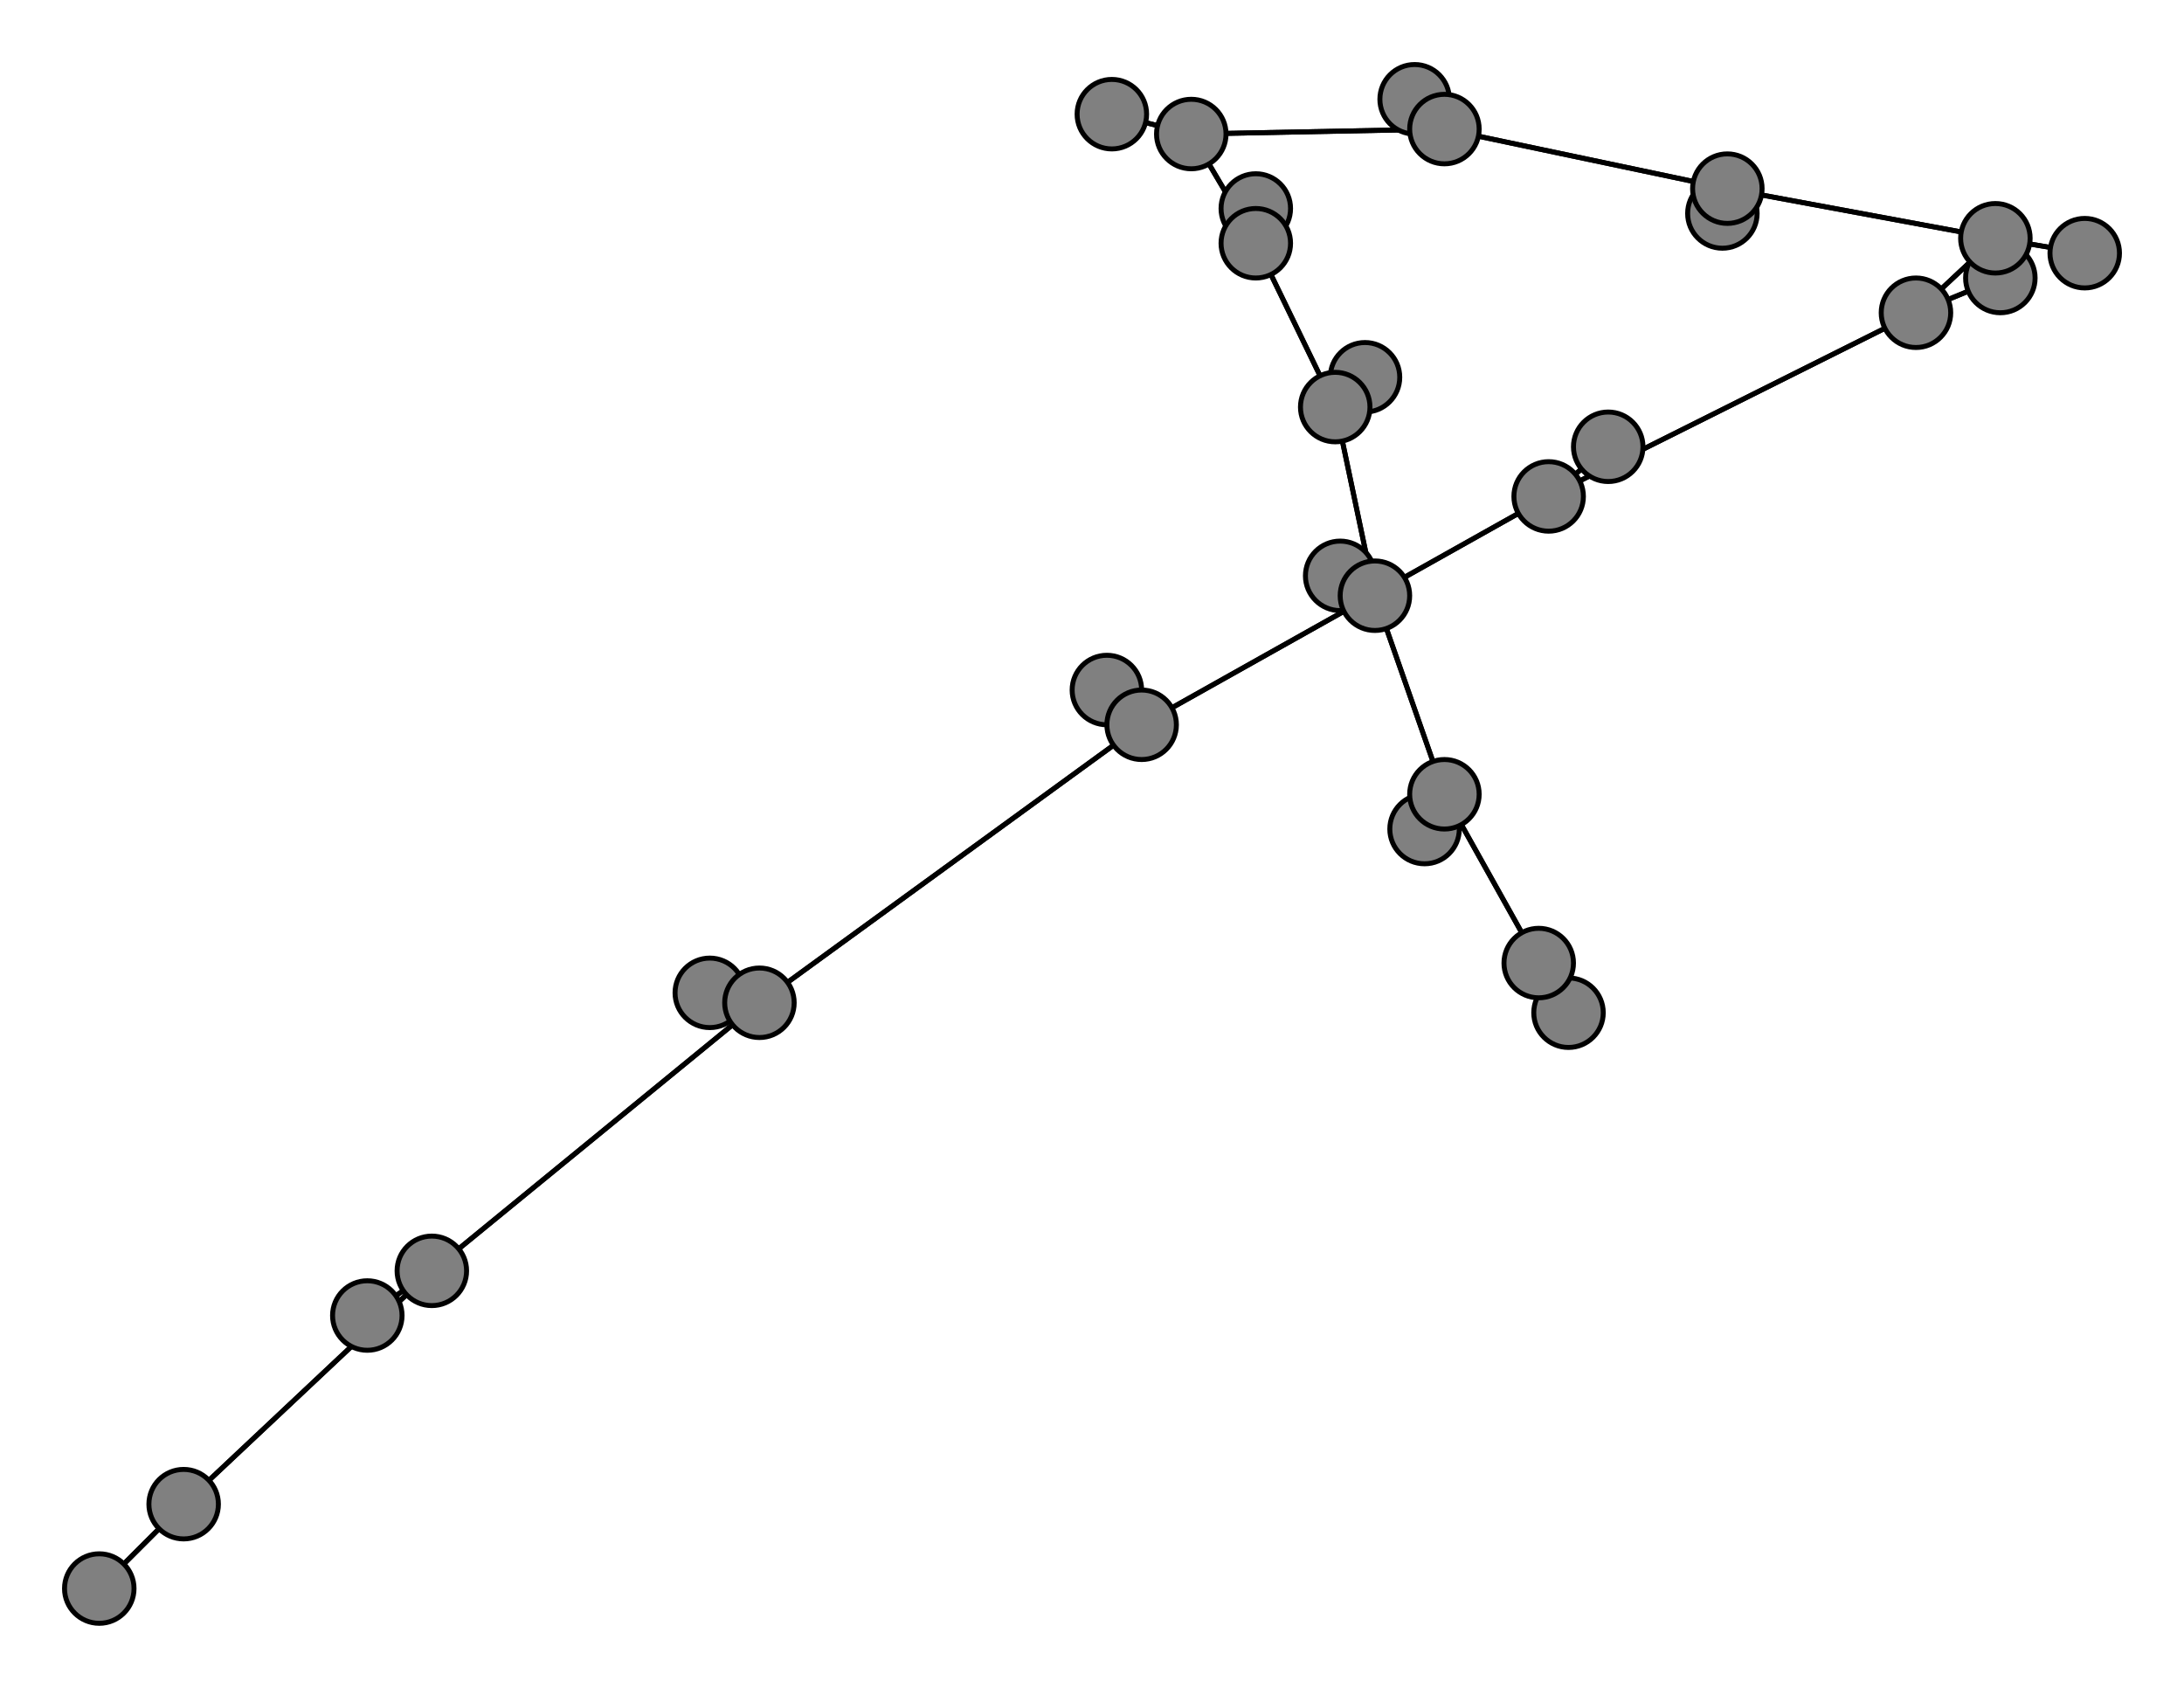 <svg width="440" height="340" xmlns="http://www.w3.org/2000/svg">
<path stroke-width="1" stroke="black" d="M 20 320 37 303"/>
<path stroke-width="1" stroke="black" d="M 285 20 291 26"/>
<path stroke-width="1" stroke="black" d="M 291 26 348 38"/>
<path stroke-width="1" stroke="black" d="M 291 26 285 20"/>
<path stroke-width="1" stroke="black" d="M 291 26 240 27"/>
<path stroke-width="1" stroke="black" d="M 224 23 240 27"/>
<path stroke-width="1" stroke="black" d="M 240 27 291 26"/>
<path stroke-width="1" stroke="black" d="M 240 27 224 23"/>
<path stroke-width="1" stroke="black" d="M 240 27 253 49"/>
<path stroke-width="1" stroke="black" d="M 253 42 253 49"/>
<path stroke-width="1" stroke="black" d="M 253 49 240 27"/>
<path stroke-width="1" stroke="black" d="M 253 49 253 42"/>
<path stroke-width="1" stroke="black" d="M 253 49 269 82"/>
<path stroke-width="1" stroke="black" d="M 275 76 269 82"/>
<path stroke-width="1" stroke="black" d="M 269 82 253 49"/>
<path stroke-width="1" stroke="black" d="M 269 82 275 76"/>
<path stroke-width="1" stroke="black" d="M 269 82 277 120"/>
<path stroke-width="1" stroke="black" d="M 270 116 277 120"/>
<path stroke-width="1" stroke="black" d="M 277 120 269 82"/>
<path stroke-width="1" stroke="black" d="M 277 120 270 116"/>
<path stroke-width="1" stroke="black" d="M 277 120 291 160"/>
<path stroke-width="1" stroke="black" d="M 287 167 291 160"/>
<path stroke-width="1" stroke="black" d="M 291 160 277 120"/>
<path stroke-width="1" stroke="black" d="M 291 160 287 167"/>
<path stroke-width="1" stroke="black" d="M 291 160 310 194"/>
<path stroke-width="1" stroke="black" d="M 316 204 310 194"/>
<path stroke-width="1" stroke="black" d="M 348 38 291 26"/>
<path stroke-width="1" stroke="black" d="M 348 38 347 43"/>
<path stroke-width="1" stroke="black" d="M 348 38 402 48"/>
<path stroke-width="1" stroke="black" d="M 347 43 348 38"/>
<path stroke-width="1" stroke="black" d="M 37 303 20 320"/>
<path stroke-width="1" stroke="black" d="M 37 303 87 256"/>
<path stroke-width="1" stroke="black" d="M 74 265 87 256"/>
<path stroke-width="1" stroke="black" d="M 87 256 37 303"/>
<path stroke-width="1" stroke="black" d="M 87 256 74 265"/>
<path stroke-width="1" stroke="black" d="M 87 256 153 202"/>
<path stroke-width="1" stroke="black" d="M 143 200 153 202"/>
<path stroke-width="1" stroke="black" d="M 153 202 87 256"/>
<path stroke-width="1" stroke="black" d="M 153 202 143 200"/>
<path stroke-width="1" stroke="black" d="M 153 202 230 146"/>
<path stroke-width="1" stroke="black" d="M 223 139 230 146"/>
<path stroke-width="1" stroke="black" d="M 230 146 153 202"/>
<path stroke-width="1" stroke="black" d="M 310 194 291 160"/>
<path stroke-width="1" stroke="black" d="M 230 146 223 139"/>
<path stroke-width="1" stroke="black" d="M 324 90 312 100"/>
<path stroke-width="1" stroke="black" d="M 312 100 230 146"/>
<path stroke-width="1" stroke="black" d="M 312 100 324 90"/>
<path stroke-width="1" stroke="black" d="M 312 100 386 63"/>
<path stroke-width="1" stroke="black" d="M 403 56 386 63"/>
<path stroke-width="1" stroke="black" d="M 386 63 312 100"/>
<path stroke-width="1" stroke="black" d="M 386 63 403 56"/>
<path stroke-width="1" stroke="black" d="M 386 63 402 48"/>
<path stroke-width="1" stroke="black" d="M 420 51 402 48"/>
<path stroke-width="1" stroke="black" d="M 402 48 386 63"/>
<path stroke-width="1" stroke="black" d="M 402 48 420 51"/>
<path stroke-width="1" stroke="black" d="M 402 48 348 38"/>
<path stroke-width="1" stroke="black" d="M 230 146 312 100"/>
<path stroke-width="1" stroke="black" d="M 310 194 316 204"/>
<circle cx="20" cy="320" r="7.0" style="fill:gray;stroke:black;stroke-width:1.0"/>
<circle cx="37" cy="303" r="7.0" style="fill:gray;stroke:black;stroke-width:1.0"/>
<circle cx="74" cy="265" r="7.0" style="fill:gray;stroke:black;stroke-width:1.0"/>
<circle cx="87" cy="256" r="7.0" style="fill:gray;stroke:black;stroke-width:1.0"/>
<circle cx="143" cy="200" r="7.0" style="fill:gray;stroke:black;stroke-width:1.0"/>
<circle cx="153" cy="202" r="7.0" style="fill:gray;stroke:black;stroke-width:1.0"/>
<circle cx="223" cy="139" r="7.0" style="fill:gray;stroke:black;stroke-width:1.0"/>
<circle cx="230" cy="146" r="7.0" style="fill:gray;stroke:black;stroke-width:1.0"/>
<circle cx="324" cy="90" r="7.0" style="fill:gray;stroke:black;stroke-width:1.0"/>
<circle cx="312" cy="100" r="7.0" style="fill:gray;stroke:black;stroke-width:1.0"/>
<circle cx="403" cy="56" r="7.0" style="fill:gray;stroke:black;stroke-width:1.0"/>
<circle cx="386" cy="63" r="7.0" style="fill:gray;stroke:black;stroke-width:1.0"/>
<circle cx="420" cy="51" r="7.0" style="fill:gray;stroke:black;stroke-width:1.0"/>
<circle cx="402" cy="48" r="7.0" style="fill:gray;stroke:black;stroke-width:1.0"/>
<circle cx="347" cy="43" r="7.0" style="fill:gray;stroke:black;stroke-width:1.0"/>
<circle cx="348" cy="38" r="7.0" style="fill:gray;stroke:black;stroke-width:1.0"/>
<circle cx="285" cy="20" r="7.0" style="fill:gray;stroke:black;stroke-width:1.0"/>
<circle cx="291" cy="26" r="7.0" style="fill:gray;stroke:black;stroke-width:1.0"/>
<circle cx="224" cy="23" r="7.0" style="fill:gray;stroke:black;stroke-width:1.0"/>
<circle cx="240" cy="27" r="7.0" style="fill:gray;stroke:black;stroke-width:1.0"/>
<circle cx="253" cy="42" r="7.0" style="fill:gray;stroke:black;stroke-width:1.0"/>
<circle cx="253" cy="49" r="7.0" style="fill:gray;stroke:black;stroke-width:1.0"/>
<circle cx="275" cy="76" r="7.0" style="fill:gray;stroke:black;stroke-width:1.0"/>
<circle cx="269" cy="82" r="7.0" style="fill:gray;stroke:black;stroke-width:1.0"/>
<circle cx="270" cy="116" r="7.0" style="fill:gray;stroke:black;stroke-width:1.0"/>
<circle cx="277" cy="120" r="7.0" style="fill:gray;stroke:black;stroke-width:1.0"/>
<circle cx="287" cy="167" r="7.0" style="fill:gray;stroke:black;stroke-width:1.0"/>
<circle cx="291" cy="160" r="7.0" style="fill:gray;stroke:black;stroke-width:1.0"/>
<circle cx="316" cy="204" r="7.0" style="fill:gray;stroke:black;stroke-width:1.0"/>
<circle cx="310" cy="194" r="7.0" style="fill:gray;stroke:black;stroke-width:1.0"/>
</svg>

